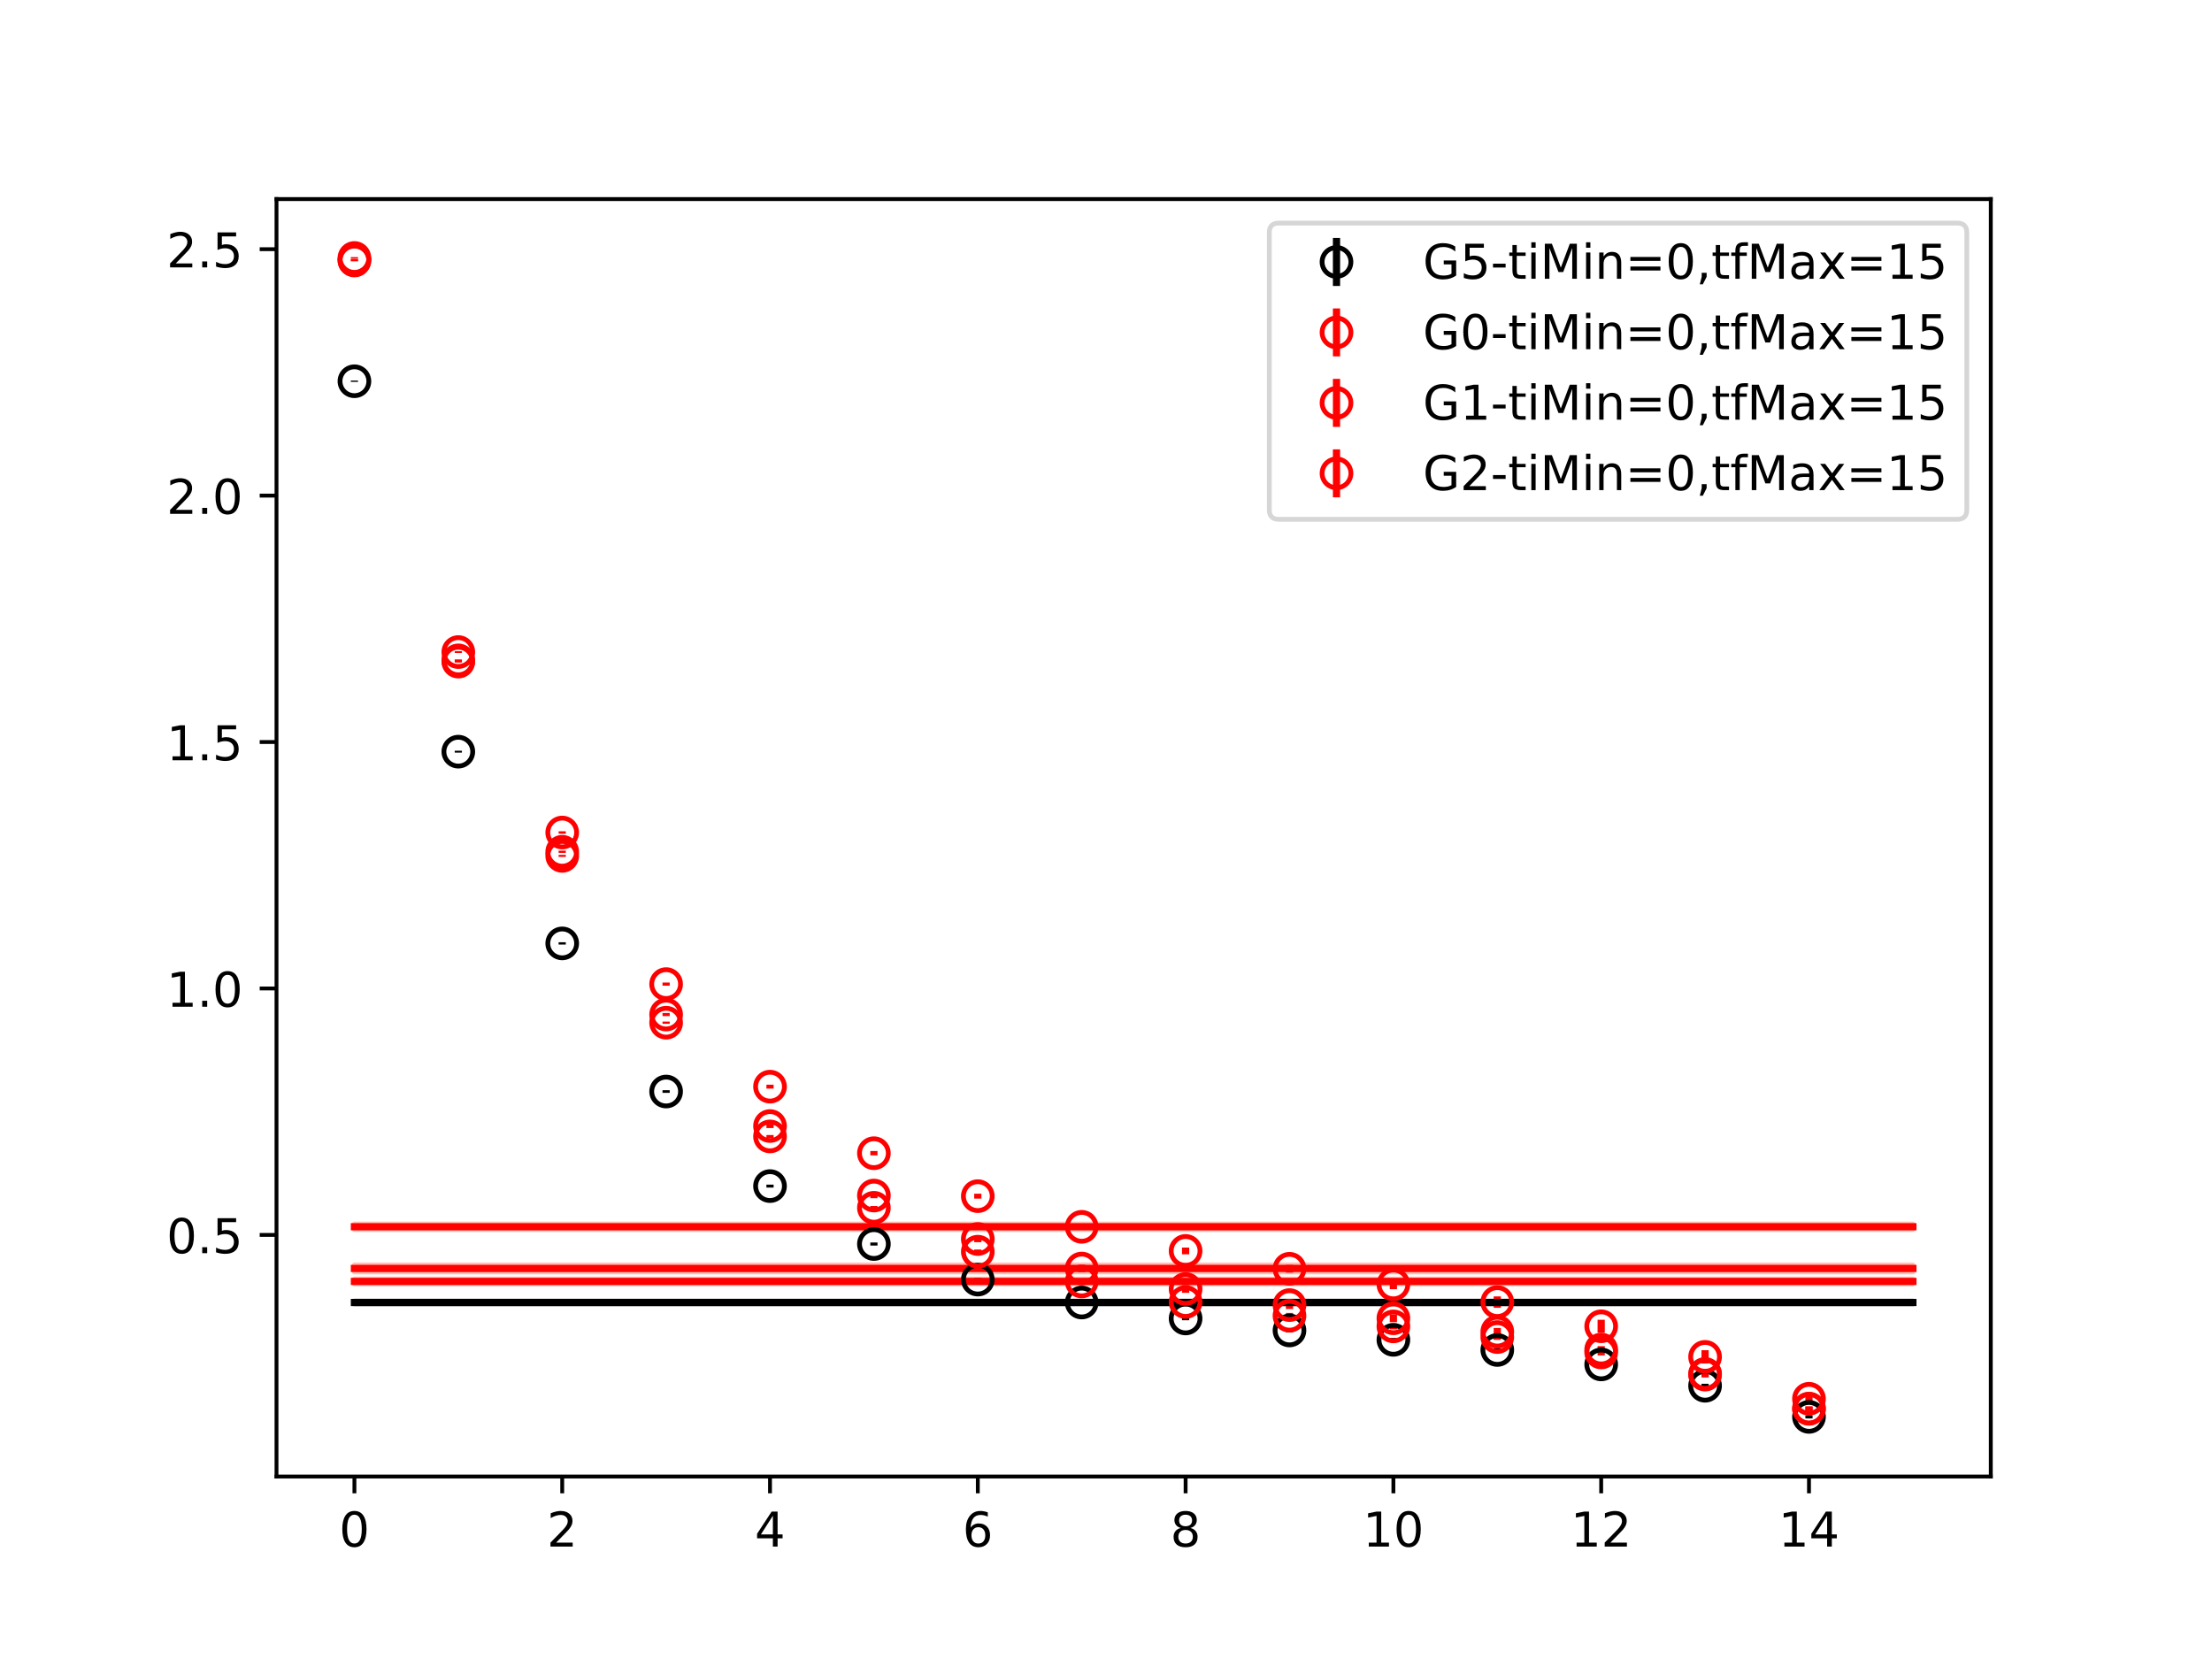 <?xml version="1.0" encoding="utf-8" standalone="no"?>
<!DOCTYPE svg PUBLIC "-//W3C//DTD SVG 1.1//EN"
  "http://www.w3.org/Graphics/SVG/1.1/DTD/svg11.dtd">
<!-- Created with matplotlib (https://matplotlib.org/) -->
<svg height="345.6pt" version="1.1" viewBox="0 0 460.8 345.6" width="460.8pt" xmlns="http://www.w3.org/2000/svg" xmlns:xlink="http://www.w3.org/1999/xlink">
 <defs>
  <style type="text/css">
*{stroke-linecap:butt;stroke-linejoin:round;}
  </style>
 </defs>
 <g id="figure_1">
  <g id="patch_1">
   <path d="M 0 345.6 
L 460.8 345.6 
L 460.8 0 
L 0 0 
z
" style="fill:#ffffff;"/>
  </g>
  <g id="axes_1">
   <g id="patch_2">
    <path d="M 57.6 307.584 
L 414.72 307.584 
L 414.72 41.472 
L 57.6 41.472 
z
" style="fill:#ffffff;"/>
   </g>
   <g id="PolyCollection_1">
    <defs>
     <path d="M 73.833 -74.624 
L 73.833 -73.909 
L 95.476 -73.909 
L 117.12 -73.909 
L 138.764 -73.909 
L 160.407 -73.909 
L 182.051 -73.909 
L 203.695 -73.909 
L 225.338 -73.909 
L 246.982 -73.909 
L 268.625 -73.909 
L 290.269 -73.909 
L 311.913 -73.909 
L 333.556 -73.909 
L 355.2 -73.909 
L 376.844 -73.909 
L 398.487 -73.909 
L 398.487 -74.624 
L 398.487 -74.624 
L 376.844 -74.624 
L 355.2 -74.624 
L 333.556 -74.624 
L 311.913 -74.624 
L 290.269 -74.624 
L 268.625 -74.624 
L 246.982 -74.624 
L 225.338 -74.624 
L 203.695 -74.624 
L 182.051 -74.624 
L 160.407 -74.624 
L 138.764 -74.624 
L 117.12 -74.624 
L 95.476 -74.624 
L 73.833 -74.624 
z
" id="m71d445c5ec" style="stroke:#808080;stroke-opacity:0.4;"/>
    </defs>
    <g clip-path="url(#pb20ab7e482)">
     <use style="fill:#808080;fill-opacity:0.4;stroke:#808080;stroke-opacity:0.4;" x="0" xlink:href="#m71d445c5ec" y="345.6"/>
    </g>
   </g>
   <g id="PolyCollection_2">
    <defs>
     <path d="M 73.833 -79.163 
L 73.833 -78.151 
L 95.476 -78.151 
L 117.12 -78.151 
L 138.764 -78.151 
L 160.407 -78.151 
L 182.051 -78.151 
L 203.695 -78.151 
L 225.338 -78.151 
L 246.982 -78.151 
L 268.625 -78.151 
L 290.269 -78.151 
L 311.913 -78.151 
L 333.556 -78.151 
L 355.2 -78.151 
L 376.844 -78.151 
L 398.487 -78.151 
L 398.487 -79.163 
L 398.487 -79.163 
L 376.844 -79.163 
L 355.2 -79.163 
L 333.556 -79.163 
L 311.913 -79.163 
L 290.269 -79.163 
L 268.625 -79.163 
L 246.982 -79.163 
L 225.338 -79.163 
L 203.695 -79.163 
L 182.051 -79.163 
L 160.407 -79.163 
L 138.764 -79.163 
L 117.12 -79.163 
L 95.476 -79.163 
L 73.833 -79.163 
z
" id="m89fa383bb8" style="stroke:#ff6347;stroke-opacity:0.4;"/>
    </defs>
    <g clip-path="url(#pb20ab7e482)">
     <use style="fill:#ff6347;fill-opacity:0.4;stroke:#ff6347;stroke-opacity:0.4;" x="0" xlink:href="#m89fa383bb8" y="345.6"/>
    </g>
   </g>
   <g id="PolyCollection_3">
    <defs>
     <path d="M 73.833 -82.101 
L 73.833 -80.624 
L 95.476 -80.624 
L 117.12 -80.624 
L 138.764 -80.624 
L 160.407 -80.624 
L 182.051 -80.624 
L 203.695 -80.624 
L 225.338 -80.624 
L 246.982 -80.624 
L 268.625 -80.624 
L 290.269 -80.624 
L 311.913 -80.624 
L 333.556 -80.624 
L 355.2 -80.624 
L 376.844 -80.624 
L 398.487 -80.624 
L 398.487 -82.101 
L 398.487 -82.101 
L 376.844 -82.101 
L 355.2 -82.101 
L 333.556 -82.101 
L 311.913 -82.101 
L 290.269 -82.101 
L 268.625 -82.101 
L 246.982 -82.101 
L 225.338 -82.101 
L 203.695 -82.101 
L 182.051 -82.101 
L 160.407 -82.101 
L 138.764 -82.101 
L 117.12 -82.101 
L 95.476 -82.101 
L 73.833 -82.101 
z
" id="m8948692165" style="stroke:#ff6347;stroke-opacity:0.4;"/>
    </defs>
    <g clip-path="url(#pb20ab7e482)">
     <use style="fill:#ff6347;fill-opacity:0.4;stroke:#ff6347;stroke-opacity:0.4;" x="0" xlink:href="#m8948692165" y="345.6"/>
    </g>
   </g>
   <g id="PolyCollection_4">
    <defs>
     <path d="M 73.833 -90.621 
L 73.833 -89.468 
L 95.476 -89.468 
L 117.12 -89.468 
L 138.764 -89.468 
L 160.407 -89.468 
L 182.051 -89.468 
L 203.695 -89.468 
L 225.338 -89.468 
L 246.982 -89.468 
L 268.625 -89.468 
L 290.269 -89.468 
L 311.913 -89.468 
L 333.556 -89.468 
L 355.2 -89.468 
L 376.844 -89.468 
L 398.487 -89.468 
L 398.487 -90.621 
L 398.487 -90.621 
L 376.844 -90.621 
L 355.2 -90.621 
L 333.556 -90.621 
L 311.913 -90.621 
L 290.269 -90.621 
L 268.625 -90.621 
L 246.982 -90.621 
L 225.338 -90.621 
L 203.695 -90.621 
L 182.051 -90.621 
L 160.407 -90.621 
L 138.764 -90.621 
L 117.12 -90.621 
L 95.476 -90.621 
L 73.833 -90.621 
z
" id="md6d2481b7f" style="stroke:#ff6347;stroke-opacity:0.4;"/>
    </defs>
    <g clip-path="url(#pb20ab7e482)">
     <use style="fill:#ff6347;fill-opacity:0.4;stroke:#ff6347;stroke-opacity:0.4;" x="0" xlink:href="#md6d2481b7f" y="345.6"/>
    </g>
   </g>
   <g id="matplotlib.axis_1">
    <g id="xtick_1">
     <g id="line2d_1">
      <defs>
       <path d="M 0 0 
L 0 3.5 
" id="m0d63ae4e1a" style="stroke:#000000;stroke-width:0.8;"/>
      </defs>
      <g>
       <use style="stroke:#000000;stroke-width:0.8;" x="73.833" xlink:href="#m0d63ae4e1a" y="307.584"/>
      </g>
     </g>
     <g id="text_1">
      <!-- 0 -->
      <defs>
       <path d="M 31.781 66.406 
Q 24.172 66.406 20.328 58.906 
Q 16.5 51.422 16.5 36.375 
Q 16.5 21.391 20.328 13.891 
Q 24.172 6.391 31.781 6.391 
Q 39.453 6.391 43.281 13.891 
Q 47.125 21.391 47.125 36.375 
Q 47.125 51.422 43.281 58.906 
Q 39.453 66.406 31.781 66.406 
z
M 31.781 74.219 
Q 44.047 74.219 50.516 64.516 
Q 56.984 54.828 56.984 36.375 
Q 56.984 17.969 50.516 8.266 
Q 44.047 -1.422 31.781 -1.422 
Q 19.531 -1.422 13.062 8.266 
Q 6.594 17.969 6.594 36.375 
Q 6.594 54.828 13.062 64.516 
Q 19.531 74.219 31.781 74.219 
z
" id="DejaVuSans-48"/>
      </defs>
      <g transform="translate(70.651 322.182)scale(0.1 -0.1)">
       <use xlink:href="#DejaVuSans-48"/>
      </g>
     </g>
    </g>
    <g id="xtick_2">
     <g id="line2d_2">
      <g>
       <use style="stroke:#000000;stroke-width:0.8;" x="117.12" xlink:href="#m0d63ae4e1a" y="307.584"/>
      </g>
     </g>
     <g id="text_2">
      <!-- 2 -->
      <defs>
       <path d="M 19.188 8.297 
L 53.609 8.297 
L 53.609 0 
L 7.328 0 
L 7.328 8.297 
Q 12.938 14.109 22.625 23.891 
Q 32.328 33.688 34.812 36.531 
Q 39.547 41.844 41.422 45.531 
Q 43.312 49.219 43.312 52.781 
Q 43.312 58.594 39.234 62.25 
Q 35.156 65.922 28.609 65.922 
Q 23.969 65.922 18.812 64.312 
Q 13.672 62.703 7.812 59.422 
L 7.812 69.391 
Q 13.766 71.781 18.938 73 
Q 24.125 74.219 28.422 74.219 
Q 39.75 74.219 46.484 68.547 
Q 53.219 62.891 53.219 53.422 
Q 53.219 48.922 51.531 44.891 
Q 49.859 40.875 45.406 35.406 
Q 44.188 33.984 37.641 27.219 
Q 31.109 20.453 19.188 8.297 
z
" id="DejaVuSans-50"/>
      </defs>
      <g transform="translate(113.939 322.182)scale(0.1 -0.1)">
       <use xlink:href="#DejaVuSans-50"/>
      </g>
     </g>
    </g>
    <g id="xtick_3">
     <g id="line2d_3">
      <g>
       <use style="stroke:#000000;stroke-width:0.8;" x="160.407" xlink:href="#m0d63ae4e1a" y="307.584"/>
      </g>
     </g>
     <g id="text_3">
      <!-- 4 -->
      <defs>
       <path d="M 37.797 64.312 
L 12.891 25.391 
L 37.797 25.391 
z
M 35.203 72.906 
L 47.609 72.906 
L 47.609 25.391 
L 58.016 25.391 
L 58.016 17.188 
L 47.609 17.188 
L 47.609 0 
L 37.797 0 
L 37.797 17.188 
L 4.891 17.188 
L 4.891 26.703 
z
" id="DejaVuSans-52"/>
      </defs>
      <g transform="translate(157.226 322.182)scale(0.1 -0.1)">
       <use xlink:href="#DejaVuSans-52"/>
      </g>
     </g>
    </g>
    <g id="xtick_4">
     <g id="line2d_4">
      <g>
       <use style="stroke:#000000;stroke-width:0.8;" x="203.695" xlink:href="#m0d63ae4e1a" y="307.584"/>
      </g>
     </g>
     <g id="text_4">
      <!-- 6 -->
      <defs>
       <path d="M 33.016 40.375 
Q 26.375 40.375 22.484 35.828 
Q 18.609 31.297 18.609 23.391 
Q 18.609 15.531 22.484 10.953 
Q 26.375 6.391 33.016 6.391 
Q 39.656 6.391 43.531 10.953 
Q 47.406 15.531 47.406 23.391 
Q 47.406 31.297 43.531 35.828 
Q 39.656 40.375 33.016 40.375 
z
M 52.594 71.297 
L 52.594 62.312 
Q 48.875 64.062 45.094 64.984 
Q 41.312 65.922 37.594 65.922 
Q 27.828 65.922 22.672 59.328 
Q 17.531 52.734 16.797 39.406 
Q 19.672 43.656 24.016 45.922 
Q 28.375 48.188 33.594 48.188 
Q 44.578 48.188 50.953 41.516 
Q 57.328 34.859 57.328 23.391 
Q 57.328 12.156 50.688 5.359 
Q 44.047 -1.422 33.016 -1.422 
Q 20.359 -1.422 13.672 8.266 
Q 6.984 17.969 6.984 36.375 
Q 6.984 53.656 15.188 63.938 
Q 23.391 74.219 37.203 74.219 
Q 40.922 74.219 44.703 73.484 
Q 48.484 72.75 52.594 71.297 
z
" id="DejaVuSans-54"/>
      </defs>
      <g transform="translate(200.513 322.182)scale(0.1 -0.1)">
       <use xlink:href="#DejaVuSans-54"/>
      </g>
     </g>
    </g>
    <g id="xtick_5">
     <g id="line2d_5">
      <g>
       <use style="stroke:#000000;stroke-width:0.8;" x="246.982" xlink:href="#m0d63ae4e1a" y="307.584"/>
      </g>
     </g>
     <g id="text_5">
      <!-- 8 -->
      <defs>
       <path d="M 31.781 34.625 
Q 24.75 34.625 20.719 30.859 
Q 16.703 27.094 16.703 20.516 
Q 16.703 13.922 20.719 10.156 
Q 24.75 6.391 31.781 6.391 
Q 38.812 6.391 42.859 10.172 
Q 46.922 13.969 46.922 20.516 
Q 46.922 27.094 42.891 30.859 
Q 38.875 34.625 31.781 34.625 
z
M 21.922 38.812 
Q 15.578 40.375 12.031 44.719 
Q 8.5 49.078 8.5 55.328 
Q 8.5 64.062 14.719 69.141 
Q 20.953 74.219 31.781 74.219 
Q 42.672 74.219 48.875 69.141 
Q 55.078 64.062 55.078 55.328 
Q 55.078 49.078 51.531 44.719 
Q 48 40.375 41.703 38.812 
Q 48.828 37.156 52.797 32.312 
Q 56.781 27.484 56.781 20.516 
Q 56.781 9.906 50.312 4.234 
Q 43.844 -1.422 31.781 -1.422 
Q 19.734 -1.422 13.25 4.234 
Q 6.781 9.906 6.781 20.516 
Q 6.781 27.484 10.781 32.312 
Q 14.797 37.156 21.922 38.812 
z
M 18.312 54.391 
Q 18.312 48.734 21.844 45.562 
Q 25.391 42.391 31.781 42.391 
Q 38.141 42.391 41.719 45.562 
Q 45.312 48.734 45.312 54.391 
Q 45.312 60.062 41.719 63.234 
Q 38.141 66.406 31.781 66.406 
Q 25.391 66.406 21.844 63.234 
Q 18.312 60.062 18.312 54.391 
z
" id="DejaVuSans-56"/>
      </defs>
      <g transform="translate(243.801 322.182)scale(0.1 -0.1)">
       <use xlink:href="#DejaVuSans-56"/>
      </g>
     </g>
    </g>
    <g id="xtick_6">
     <g id="line2d_6">
      <g>
       <use style="stroke:#000000;stroke-width:0.8;" x="290.269" xlink:href="#m0d63ae4e1a" y="307.584"/>
      </g>
     </g>
     <g id="text_6">
      <!-- 10 -->
      <defs>
       <path d="M 12.406 8.297 
L 28.516 8.297 
L 28.516 63.922 
L 10.984 60.406 
L 10.984 69.391 
L 28.422 72.906 
L 38.281 72.906 
L 38.281 8.297 
L 54.391 8.297 
L 54.391 0 
L 12.406 0 
z
" id="DejaVuSans-49"/>
      </defs>
      <g transform="translate(283.907 322.182)scale(0.1 -0.1)">
       <use xlink:href="#DejaVuSans-49"/>
       <use x="63.623" xlink:href="#DejaVuSans-48"/>
      </g>
     </g>
    </g>
    <g id="xtick_7">
     <g id="line2d_7">
      <g>
       <use style="stroke:#000000;stroke-width:0.8;" x="333.556" xlink:href="#m0d63ae4e1a" y="307.584"/>
      </g>
     </g>
     <g id="text_7">
      <!-- 12 -->
      <g transform="translate(327.194 322.182)scale(0.1 -0.1)">
       <use xlink:href="#DejaVuSans-49"/>
       <use x="63.623" xlink:href="#DejaVuSans-50"/>
      </g>
     </g>
    </g>
    <g id="xtick_8">
     <g id="line2d_8">
      <g>
       <use style="stroke:#000000;stroke-width:0.8;" x="376.844" xlink:href="#m0d63ae4e1a" y="307.584"/>
      </g>
     </g>
     <g id="text_8">
      <!-- 14 -->
      <g transform="translate(370.481 322.182)scale(0.1 -0.1)">
       <use xlink:href="#DejaVuSans-49"/>
       <use x="63.623" xlink:href="#DejaVuSans-52"/>
      </g>
     </g>
    </g>
   </g>
   <g id="matplotlib.axis_2">
    <g id="ytick_1">
     <g id="line2d_9">
      <defs>
       <path d="M 0 0 
L -3.5 0 
" id="mb5f6b8c91d" style="stroke:#000000;stroke-width:0.8;"/>
      </defs>
      <g>
       <use style="stroke:#000000;stroke-width:0.8;" x="57.6" xlink:href="#mb5f6b8c91d" y="257.259"/>
      </g>
     </g>
     <g id="text_9">
      <!-- 0.5 -->
      <defs>
       <path d="M 10.688 12.406 
L 21 12.406 
L 21 0 
L 10.688 0 
z
" id="DejaVuSans-46"/>
       <path d="M 10.797 72.906 
L 49.516 72.906 
L 49.516 64.594 
L 19.828 64.594 
L 19.828 46.734 
Q 21.969 47.469 24.109 47.828 
Q 26.266 48.188 28.422 48.188 
Q 40.625 48.188 47.75 41.5 
Q 54.891 34.812 54.891 23.391 
Q 54.891 11.625 47.562 5.094 
Q 40.234 -1.422 26.906 -1.422 
Q 22.312 -1.422 17.547 -0.641 
Q 12.797 0.141 7.719 1.703 
L 7.719 11.625 
Q 12.109 9.234 16.797 8.062 
Q 21.484 6.891 26.703 6.891 
Q 35.156 6.891 40.078 11.328 
Q 45.016 15.766 45.016 23.391 
Q 45.016 31 40.078 35.438 
Q 35.156 39.891 26.703 39.891 
Q 22.75 39.891 18.812 39.016 
Q 14.891 38.141 10.797 36.281 
z
" id="DejaVuSans-53"/>
      </defs>
      <g transform="translate(34.697 261.058)scale(0.1 -0.1)">
       <use xlink:href="#DejaVuSans-48"/>
       <use x="63.623" xlink:href="#DejaVuSans-46"/>
       <use x="95.41" xlink:href="#DejaVuSans-53"/>
      </g>
     </g>
    </g>
    <g id="ytick_2">
     <g id="line2d_10">
      <g>
       <use style="stroke:#000000;stroke-width:0.8;" x="57.6" xlink:href="#mb5f6b8c91d" y="205.921"/>
      </g>
     </g>
     <g id="text_10">
      <!-- 1.0 -->
      <g transform="translate(34.697 209.72)scale(0.1 -0.1)">
       <use xlink:href="#DejaVuSans-49"/>
       <use x="63.623" xlink:href="#DejaVuSans-46"/>
       <use x="95.41" xlink:href="#DejaVuSans-48"/>
      </g>
     </g>
    </g>
    <g id="ytick_3">
     <g id="line2d_11">
      <g>
       <use style="stroke:#000000;stroke-width:0.8;" x="57.6" xlink:href="#mb5f6b8c91d" y="154.582"/>
      </g>
     </g>
     <g id="text_11">
      <!-- 1.5 -->
      <g transform="translate(34.697 158.382)scale(0.1 -0.1)">
       <use xlink:href="#DejaVuSans-49"/>
       <use x="63.623" xlink:href="#DejaVuSans-46"/>
       <use x="95.41" xlink:href="#DejaVuSans-53"/>
      </g>
     </g>
    </g>
    <g id="ytick_4">
     <g id="line2d_12">
      <g>
       <use style="stroke:#000000;stroke-width:0.8;" x="57.6" xlink:href="#mb5f6b8c91d" y="103.244"/>
      </g>
     </g>
     <g id="text_12">
      <!-- 2.0 -->
      <g transform="translate(34.697 107.043)scale(0.1 -0.1)">
       <use xlink:href="#DejaVuSans-50"/>
       <use x="63.623" xlink:href="#DejaVuSans-46"/>
       <use x="95.41" xlink:href="#DejaVuSans-48"/>
      </g>
     </g>
    </g>
    <g id="ytick_5">
     <g id="line2d_13">
      <g>
       <use style="stroke:#000000;stroke-width:0.8;" x="57.6" xlink:href="#mb5f6b8c91d" y="51.906"/>
      </g>
     </g>
     <g id="text_13">
      <!-- 2.5 -->
      <g transform="translate(34.697 55.705)scale(0.1 -0.1)">
       <use xlink:href="#DejaVuSans-50"/>
       <use x="63.623" xlink:href="#DejaVuSans-46"/>
       <use x="95.41" xlink:href="#DejaVuSans-53"/>
      </g>
     </g>
    </g>
   </g>
   <g id="LineCollection_1">
    <path clip-path="url(#pb20ab7e482)" d="M 73.833 79.557 
L 73.833 79.284 
" style="fill:none;stroke:#000000;stroke-width:1.5;"/>
    <path clip-path="url(#pb20ab7e482)" d="M 95.476 156.779 
L 95.476 156.392 
" style="fill:none;stroke:#000000;stroke-width:1.5;"/>
    <path clip-path="url(#pb20ab7e482)" d="M 117.12 196.766 
L 117.12 196.287 
" style="fill:none;stroke:#000000;stroke-width:1.5;"/>
    <path clip-path="url(#pb20ab7e482)" d="M 138.764 227.657 
L 138.764 227.109 
" style="fill:none;stroke:#000000;stroke-width:1.5;"/>
    <path clip-path="url(#pb20ab7e482)" d="M 160.407 247.391 
L 160.407 246.78 
" style="fill:none;stroke:#000000;stroke-width:1.5;"/>
    <path clip-path="url(#pb20ab7e482)" d="M 182.051 259.472 
L 182.051 258.831 
" style="fill:none;stroke:#000000;stroke-width:1.5;"/>
    <path clip-path="url(#pb20ab7e482)" d="M 203.695 266.897 
L 203.695 266.23 
" style="fill:none;stroke:#000000;stroke-width:1.5;"/>
    <path clip-path="url(#pb20ab7e482)" d="M 225.338 271.698 
L 225.338 270.982 
" style="fill:none;stroke:#000000;stroke-width:1.5;"/>
    <path clip-path="url(#pb20ab7e482)" d="M 246.982 275.036 
L 246.982 274.286 
" style="fill:none;stroke:#000000;stroke-width:1.5;"/>
    <path clip-path="url(#pb20ab7e482)" d="M 268.625 277.541 
L 268.625 276.773 
" style="fill:none;stroke:#000000;stroke-width:1.5;"/>
    <path clip-path="url(#pb20ab7e482)" d="M 290.269 279.502 
L 290.269 278.719 
" style="fill:none;stroke:#000000;stroke-width:1.5;"/>
    <path clip-path="url(#pb20ab7e482)" d="M 311.913 281.615 
L 311.913 280.832 
" style="fill:none;stroke:#000000;stroke-width:1.5;"/>
    <path clip-path="url(#pb20ab7e482)" d="M 333.556 284.65 
L 333.556 283.813 
" style="fill:none;stroke:#000000;stroke-width:1.5;"/>
    <path clip-path="url(#pb20ab7e482)" d="M 355.2 289.084 
L 355.2 288.27 
" style="fill:none;stroke:#000000;stroke-width:1.5;"/>
    <path clip-path="url(#pb20ab7e482)" d="M 376.844 295.488 
L 376.844 294.833 
" style="fill:none;stroke:#000000;stroke-width:1.5;"/>
   </g>
   <g id="LineCollection_2">
    <path clip-path="url(#pb20ab7e482)" d="M 73.833 54.43 
L 73.833 54.095 
" style="fill:none;stroke:#ff0000;stroke-width:1.5;"/>
    <path clip-path="url(#pb20ab7e482)" d="M 95.476 138.015 
L 95.476 137.638 
" style="fill:none;stroke:#ff0000;stroke-width:1.5;"/>
    <path clip-path="url(#pb20ab7e482)" d="M 117.12 178.506 
L 117.12 178.088 
" style="fill:none;stroke:#ff0000;stroke-width:1.5;"/>
    <path clip-path="url(#pb20ab7e482)" d="M 138.764 213.271 
L 138.764 212.822 
" style="fill:none;stroke:#ff0000;stroke-width:1.5;"/>
    <path clip-path="url(#pb20ab7e482)" d="M 160.407 237.036 
L 160.407 236.44 
" style="fill:none;stroke:#ff0000;stroke-width:1.5;"/>
    <path clip-path="url(#pb20ab7e482)" d="M 182.051 251.989 
L 182.051 251.225 
" style="fill:none;stroke:#ff0000;stroke-width:1.5;"/>
    <path clip-path="url(#pb20ab7e482)" d="M 203.695 261.202 
L 203.695 260.3 
" style="fill:none;stroke:#ff0000;stroke-width:1.5;"/>
    <path clip-path="url(#pb20ab7e482)" d="M 225.338 267.459 
L 225.338 266.447 
" style="fill:none;stroke:#ff0000;stroke-width:1.5;"/>
    <path clip-path="url(#pb20ab7e482)" d="M 246.982 271.767 
L 246.982 270.693 
" style="fill:none;stroke:#ff0000;stroke-width:1.5;"/>
    <path clip-path="url(#pb20ab7e482)" d="M 268.625 274.68 
L 268.625 273.508 
" style="fill:none;stroke:#ff0000;stroke-width:1.5;"/>
    <path clip-path="url(#pb20ab7e482)" d="M 290.269 276.916 
L 290.269 275.708 
" style="fill:none;stroke:#ff0000;stroke-width:1.5;"/>
    <path clip-path="url(#pb20ab7e482)" d="M 311.913 279.126 
L 311.913 277.941 
" style="fill:none;stroke:#ff0000;stroke-width:1.5;"/>
    <path clip-path="url(#pb20ab7e482)" d="M 333.556 282.357 
L 333.556 281.128 
" style="fill:none;stroke:#ff0000;stroke-width:1.5;"/>
    <path clip-path="url(#pb20ab7e482)" d="M 355.2 286.935 
L 355.2 285.77 
" style="fill:none;stroke:#ff0000;stroke-width:1.5;"/>
    <path clip-path="url(#pb20ab7e482)" d="M 376.844 293.94 
L 376.844 293.027 
" style="fill:none;stroke:#ff0000;stroke-width:1.5;"/>
   </g>
   <g id="LineCollection_3">
    <path clip-path="url(#pb20ab7e482)" d="M 73.833 54.341 
L 73.833 53.995 
" style="fill:none;stroke:#ff0000;stroke-width:1.5;"/>
    <path clip-path="url(#pb20ab7e482)" d="M 95.476 137.763 
L 95.476 137.367 
" style="fill:none;stroke:#ff0000;stroke-width:1.5;"/>
    <path clip-path="url(#pb20ab7e482)" d="M 117.12 177.667 
L 117.12 177.207 
" style="fill:none;stroke:#ff0000;stroke-width:1.5;"/>
    <path clip-path="url(#pb20ab7e482)" d="M 138.764 211.673 
L 138.764 211.018 
" style="fill:none;stroke:#ff0000;stroke-width:1.5;"/>
    <path clip-path="url(#pb20ab7e482)" d="M 160.407 234.997 
L 160.407 234.15 
" style="fill:none;stroke:#ff0000;stroke-width:1.5;"/>
    <path clip-path="url(#pb20ab7e482)" d="M 182.051 249.604 
L 182.051 248.507 
" style="fill:none;stroke:#ff0000;stroke-width:1.5;"/>
    <path clip-path="url(#pb20ab7e482)" d="M 203.695 258.767 
L 203.695 257.45 
" style="fill:none;stroke:#ff0000;stroke-width:1.5;"/>
    <path clip-path="url(#pb20ab7e482)" d="M 225.338 264.998 
L 225.338 263.519 
" style="fill:none;stroke:#ff0000;stroke-width:1.5;"/>
    <path clip-path="url(#pb20ab7e482)" d="M 246.982 269.321 
L 246.982 267.715 
" style="fill:none;stroke:#ff0000;stroke-width:1.5;"/>
    <path clip-path="url(#pb20ab7e482)" d="M 268.625 272.694 
L 268.625 271.055 
" style="fill:none;stroke:#ff0000;stroke-width:1.5;"/>
    <path clip-path="url(#pb20ab7e482)" d="M 290.269 275.426 
L 290.269 273.819 
" style="fill:none;stroke:#ff0000;stroke-width:1.5;"/>
    <path clip-path="url(#pb20ab7e482)" d="M 311.913 278.166 
L 311.913 276.645 
" style="fill:none;stroke:#ff0000;stroke-width:1.5;"/>
    <path clip-path="url(#pb20ab7e482)" d="M 333.556 281.852 
L 333.556 280.422 
" style="fill:none;stroke:#ff0000;stroke-width:1.5;"/>
    <path clip-path="url(#pb20ab7e482)" d="M 355.2 286.846 
L 355.2 285.592 
" style="fill:none;stroke:#ff0000;stroke-width:1.5;"/>
    <path clip-path="url(#pb20ab7e482)" d="M 376.844 293.927 
L 376.844 292.958 
" style="fill:none;stroke:#ff0000;stroke-width:1.5;"/>
   </g>
   <g id="LineCollection_4">
    <path clip-path="url(#pb20ab7e482)" d="M 73.833 53.918 
L 73.833 53.568 
" style="fill:none;stroke:#ff0000;stroke-width:1.5;"/>
    <path clip-path="url(#pb20ab7e482)" d="M 95.476 136.026 
L 95.476 135.647 
" style="fill:none;stroke:#ff0000;stroke-width:1.5;"/>
    <path clip-path="url(#pb20ab7e482)" d="M 117.12 173.682 
L 117.12 173.177 
" style="fill:none;stroke:#ff0000;stroke-width:1.5;"/>
    <path clip-path="url(#pb20ab7e482)" d="M 138.764 205.338 
L 138.764 204.675 
" style="fill:none;stroke:#ff0000;stroke-width:1.5;"/>
    <path clip-path="url(#pb20ab7e482)" d="M 160.407 226.769 
L 160.407 225.969 
" style="fill:none;stroke:#ff0000;stroke-width:1.5;"/>
    <path clip-path="url(#pb20ab7e482)" d="M 182.051 240.69 
L 182.051 239.777 
" style="fill:none;stroke:#ff0000;stroke-width:1.5;"/>
    <path clip-path="url(#pb20ab7e482)" d="M 203.695 249.689 
L 203.695 248.671 
" style="fill:none;stroke:#ff0000;stroke-width:1.5;"/>
    <path clip-path="url(#pb20ab7e482)" d="M 225.338 256.146 
L 225.338 254.99 
" style="fill:none;stroke:#ff0000;stroke-width:1.5;"/>
    <path clip-path="url(#pb20ab7e482)" d="M 246.982 261.292 
L 246.982 259.892 
" style="fill:none;stroke:#ff0000;stroke-width:1.5;"/>
    <path clip-path="url(#pb20ab7e482)" d="M 268.625 265.118 
L 268.625 263.5 
" style="fill:none;stroke:#ff0000;stroke-width:1.5;"/>
    <path clip-path="url(#pb20ab7e482)" d="M 290.269 268.561 
L 290.269 266.578 
" style="fill:none;stroke:#ff0000;stroke-width:1.5;"/>
    <path clip-path="url(#pb20ab7e482)" d="M 311.913 272.435 
L 311.913 270.06 
" style="fill:none;stroke:#ff0000;stroke-width:1.5;"/>
    <path clip-path="url(#pb20ab7e482)" d="M 333.556 277.639 
L 333.556 274.935 
" style="fill:none;stroke:#ff0000;stroke-width:1.5;"/>
    <path clip-path="url(#pb20ab7e482)" d="M 355.2 284.042 
L 355.2 281.275 
" style="fill:none;stroke:#ff0000;stroke-width:1.5;"/>
    <path clip-path="url(#pb20ab7e482)" d="M 376.844 292.504 
L 376.844 290.273 
" style="fill:none;stroke:#ff0000;stroke-width:1.5;"/>
   </g>
   <g id="line2d_14">
    <path clip-path="url(#pb20ab7e482)" d="M 73.833 271.333 
L 95.476 271.333 
L 117.12 271.333 
L 138.764 271.333 
L 160.407 271.333 
L 182.051 271.333 
L 203.695 271.333 
L 225.338 271.333 
L 246.982 271.333 
L 268.625 271.333 
L 290.269 271.333 
L 311.913 271.333 
L 333.556 271.333 
L 355.2 271.333 
L 376.844 271.333 
L 398.487 271.333 
" style="fill:none;stroke:#000000;stroke-linecap:square;stroke-width:1.5;"/>
   </g>
   <g id="line2d_15">
    <path clip-path="url(#pb20ab7e482)" d="M 73.833 266.943 
L 95.476 266.943 
L 117.12 266.943 
L 138.764 266.943 
L 160.407 266.943 
L 182.051 266.943 
L 203.695 266.943 
L 225.338 266.943 
L 246.982 266.943 
L 268.625 266.943 
L 290.269 266.943 
L 311.913 266.943 
L 333.556 266.943 
L 355.2 266.943 
L 376.844 266.943 
L 398.487 266.943 
" style="fill:none;stroke:#ff0000;stroke-linecap:square;stroke-width:1.5;"/>
   </g>
   <g id="line2d_16">
    <path clip-path="url(#pb20ab7e482)" d="M 73.833 264.238 
L 95.476 264.238 
L 117.12 264.238 
L 138.764 264.238 
L 160.407 264.238 
L 182.051 264.238 
L 203.695 264.238 
L 225.338 264.238 
L 246.982 264.238 
L 268.625 264.238 
L 290.269 264.238 
L 311.913 264.238 
L 333.556 264.238 
L 355.2 264.238 
L 376.844 264.238 
L 398.487 264.238 
" style="fill:none;stroke:#ff0000;stroke-linecap:square;stroke-width:1.5;"/>
   </g>
   <g id="line2d_17">
    <path clip-path="url(#pb20ab7e482)" d="M 73.833 255.556 
L 95.476 255.556 
L 117.12 255.556 
L 138.764 255.556 
L 160.407 255.556 
L 182.051 255.556 
L 203.695 255.556 
L 225.338 255.556 
L 246.982 255.556 
L 268.625 255.556 
L 290.269 255.556 
L 311.913 255.556 
L 333.556 255.556 
L 355.2 255.556 
L 376.844 255.556 
L 398.487 255.556 
" style="fill:none;stroke:#ff0000;stroke-linecap:square;stroke-width:1.5;"/>
   </g>
   <g id="line2d_18">
    <defs>
     <path d="M 0 3 
C 0.796 3 1.559 2.684 2.121 2.121 
C 2.684 1.559 3 0.796 3 0 
C 3 -0.796 2.684 -1.559 2.121 -2.121 
C 1.559 -2.684 0.796 -3 0 -3 
C -0.796 -3 -1.559 -2.684 -2.121 -2.121 
C -2.684 -1.559 -3 -0.796 -3 0 
C -3 0.796 -2.684 1.559 -2.121 2.121 
C -1.559 2.684 -0.796 3 0 3 
z
" id="mf5ddda0800" style="stroke:#000000;"/>
    </defs>
    <g clip-path="url(#pb20ab7e482)">
     <use style="fill-opacity:0;stroke:#000000;" x="73.833" xlink:href="#mf5ddda0800" y="79.421"/>
     <use style="fill-opacity:0;stroke:#000000;" x="95.476" xlink:href="#mf5ddda0800" y="156.585"/>
     <use style="fill-opacity:0;stroke:#000000;" x="117.12" xlink:href="#mf5ddda0800" y="196.527"/>
     <use style="fill-opacity:0;stroke:#000000;" x="138.764" xlink:href="#mf5ddda0800" y="227.383"/>
     <use style="fill-opacity:0;stroke:#000000;" x="160.407" xlink:href="#mf5ddda0800" y="247.085"/>
     <use style="fill-opacity:0;stroke:#000000;" x="182.051" xlink:href="#mf5ddda0800" y="259.152"/>
     <use style="fill-opacity:0;stroke:#000000;" x="203.695" xlink:href="#mf5ddda0800" y="266.564"/>
     <use style="fill-opacity:0;stroke:#000000;" x="225.338" xlink:href="#mf5ddda0800" y="271.34"/>
     <use style="fill-opacity:0;stroke:#000000;" x="246.982" xlink:href="#mf5ddda0800" y="274.661"/>
     <use style="fill-opacity:0;stroke:#000000;" x="268.625" xlink:href="#mf5ddda0800" y="277.157"/>
     <use style="fill-opacity:0;stroke:#000000;" x="290.269" xlink:href="#mf5ddda0800" y="279.111"/>
     <use style="fill-opacity:0;stroke:#000000;" x="311.913" xlink:href="#mf5ddda0800" y="281.223"/>
     <use style="fill-opacity:0;stroke:#000000;" x="333.556" xlink:href="#mf5ddda0800" y="284.231"/>
     <use style="fill-opacity:0;stroke:#000000;" x="355.2" xlink:href="#mf5ddda0800" y="288.677"/>
     <use style="fill-opacity:0;stroke:#000000;" x="376.844" xlink:href="#mf5ddda0800" y="295.16"/>
    </g>
   </g>
   <g id="line2d_19">
    <defs>
     <path d="M 0 3 
C 0.796 3 1.559 2.684 2.121 2.121 
C 2.684 1.559 3 0.796 3 0 
C 3 -0.796 2.684 -1.559 2.121 -2.121 
C 1.559 -2.684 0.796 -3 0 -3 
C -0.796 -3 -1.559 -2.684 -2.121 -2.121 
C -2.684 -1.559 -3 -0.796 -3 0 
C -3 0.796 -2.684 1.559 -2.121 2.121 
C -1.559 2.684 -0.796 3 0 3 
z
" id="mc8866d2f34" style="stroke:#ff0000;"/>
    </defs>
    <g clip-path="url(#pb20ab7e482)">
     <use style="fill-opacity:0;stroke:#ff0000;" x="73.833" xlink:href="#mc8866d2f34" y="54.263"/>
     <use style="fill-opacity:0;stroke:#ff0000;" x="95.476" xlink:href="#mc8866d2f34" y="137.826"/>
     <use style="fill-opacity:0;stroke:#ff0000;" x="117.12" xlink:href="#mc8866d2f34" y="178.297"/>
     <use style="fill-opacity:0;stroke:#ff0000;" x="138.764" xlink:href="#mc8866d2f34" y="213.047"/>
     <use style="fill-opacity:0;stroke:#ff0000;" x="160.407" xlink:href="#mc8866d2f34" y="236.738"/>
     <use style="fill-opacity:0;stroke:#ff0000;" x="182.051" xlink:href="#mc8866d2f34" y="251.607"/>
     <use style="fill-opacity:0;stroke:#ff0000;" x="203.695" xlink:href="#mc8866d2f34" y="260.751"/>
     <use style="fill-opacity:0;stroke:#ff0000;" x="225.338" xlink:href="#mc8866d2f34" y="266.953"/>
     <use style="fill-opacity:0;stroke:#ff0000;" x="246.982" xlink:href="#mc8866d2f34" y="271.23"/>
     <use style="fill-opacity:0;stroke:#ff0000;" x="268.625" xlink:href="#mc8866d2f34" y="274.094"/>
     <use style="fill-opacity:0;stroke:#ff0000;" x="290.269" xlink:href="#mc8866d2f34" y="276.312"/>
     <use style="fill-opacity:0;stroke:#ff0000;" x="311.913" xlink:href="#mc8866d2f34" y="278.533"/>
     <use style="fill-opacity:0;stroke:#ff0000;" x="333.556" xlink:href="#mc8866d2f34" y="281.743"/>
     <use style="fill-opacity:0;stroke:#ff0000;" x="355.2" xlink:href="#mc8866d2f34" y="286.352"/>
     <use style="fill-opacity:0;stroke:#ff0000;" x="376.844" xlink:href="#mc8866d2f34" y="293.483"/>
    </g>
   </g>
   <g id="line2d_20">
    <g clip-path="url(#pb20ab7e482)">
     <use style="fill-opacity:0;stroke:#ff0000;" x="73.833" xlink:href="#mc8866d2f34" y="54.168"/>
     <use style="fill-opacity:0;stroke:#ff0000;" x="95.476" xlink:href="#mc8866d2f34" y="137.565"/>
     <use style="fill-opacity:0;stroke:#ff0000;" x="117.12" xlink:href="#mc8866d2f34" y="177.437"/>
     <use style="fill-opacity:0;stroke:#ff0000;" x="138.764" xlink:href="#mc8866d2f34" y="211.346"/>
     <use style="fill-opacity:0;stroke:#ff0000;" x="160.407" xlink:href="#mc8866d2f34" y="234.574"/>
     <use style="fill-opacity:0;stroke:#ff0000;" x="182.051" xlink:href="#mc8866d2f34" y="249.056"/>
     <use style="fill-opacity:0;stroke:#ff0000;" x="203.695" xlink:href="#mc8866d2f34" y="258.109"/>
     <use style="fill-opacity:0;stroke:#ff0000;" x="225.338" xlink:href="#mc8866d2f34" y="264.258"/>
     <use style="fill-opacity:0;stroke:#ff0000;" x="246.982" xlink:href="#mc8866d2f34" y="268.518"/>
     <use style="fill-opacity:0;stroke:#ff0000;" x="268.625" xlink:href="#mc8866d2f34" y="271.874"/>
     <use style="fill-opacity:0;stroke:#ff0000;" x="290.269" xlink:href="#mc8866d2f34" y="274.622"/>
     <use style="fill-opacity:0;stroke:#ff0000;" x="311.913" xlink:href="#mc8866d2f34" y="277.406"/>
     <use style="fill-opacity:0;stroke:#ff0000;" x="333.556" xlink:href="#mc8866d2f34" y="281.137"/>
     <use style="fill-opacity:0;stroke:#ff0000;" x="355.2" xlink:href="#mc8866d2f34" y="286.219"/>
     <use style="fill-opacity:0;stroke:#ff0000;" x="376.844" xlink:href="#mc8866d2f34" y="293.442"/>
    </g>
   </g>
   <g id="line2d_21">
    <g clip-path="url(#pb20ab7e482)">
     <use style="fill-opacity:0;stroke:#ff0000;" x="73.833" xlink:href="#mc8866d2f34" y="53.743"/>
     <use style="fill-opacity:0;stroke:#ff0000;" x="95.476" xlink:href="#mc8866d2f34" y="135.836"/>
     <use style="fill-opacity:0;stroke:#ff0000;" x="117.12" xlink:href="#mc8866d2f34" y="173.43"/>
     <use style="fill-opacity:0;stroke:#ff0000;" x="138.764" xlink:href="#mc8866d2f34" y="205.007"/>
     <use style="fill-opacity:0;stroke:#ff0000;" x="160.407" xlink:href="#mc8866d2f34" y="226.369"/>
     <use style="fill-opacity:0;stroke:#ff0000;" x="182.051" xlink:href="#mc8866d2f34" y="240.233"/>
     <use style="fill-opacity:0;stroke:#ff0000;" x="203.695" xlink:href="#mc8866d2f34" y="249.18"/>
     <use style="fill-opacity:0;stroke:#ff0000;" x="225.338" xlink:href="#mc8866d2f34" y="255.568"/>
     <use style="fill-opacity:0;stroke:#ff0000;" x="246.982" xlink:href="#mc8866d2f34" y="260.592"/>
     <use style="fill-opacity:0;stroke:#ff0000;" x="268.625" xlink:href="#mc8866d2f34" y="264.309"/>
     <use style="fill-opacity:0;stroke:#ff0000;" x="290.269" xlink:href="#mc8866d2f34" y="267.57"/>
     <use style="fill-opacity:0;stroke:#ff0000;" x="311.913" xlink:href="#mc8866d2f34" y="271.247"/>
     <use style="fill-opacity:0;stroke:#ff0000;" x="333.556" xlink:href="#mc8866d2f34" y="276.287"/>
     <use style="fill-opacity:0;stroke:#ff0000;" x="355.2" xlink:href="#mc8866d2f34" y="282.658"/>
     <use style="fill-opacity:0;stroke:#ff0000;" x="376.844" xlink:href="#mc8866d2f34" y="291.389"/>
    </g>
   </g>
   <g id="patch_3">
    <path d="M 57.6 307.584 
L 57.6 41.472 
" style="fill:none;stroke:#000000;stroke-linecap:square;stroke-linejoin:miter;stroke-width:0.8;"/>
   </g>
   <g id="patch_4">
    <path d="M 414.72 307.584 
L 414.72 41.472 
" style="fill:none;stroke:#000000;stroke-linecap:square;stroke-linejoin:miter;stroke-width:0.8;"/>
   </g>
   <g id="patch_5">
    <path d="M 57.6 307.584 
L 414.72 307.584 
" style="fill:none;stroke:#000000;stroke-linecap:square;stroke-linejoin:miter;stroke-width:0.8;"/>
   </g>
   <g id="patch_6">
    <path d="M 57.6 41.472 
L 414.72 41.472 
" style="fill:none;stroke:#000000;stroke-linecap:square;stroke-linejoin:miter;stroke-width:0.8;"/>
   </g>
   <g id="legend_1">
    <g id="patch_7">
     <path d="M 266.418 108.184 
L 407.72 108.184 
Q 409.72 108.184 409.72 106.184 
L 409.72 48.472 
Q 409.72 46.472 407.72 46.472 
L 266.418 46.472 
Q 264.418 46.472 264.418 48.472 
L 264.418 106.184 
Q 264.418 108.184 266.418 108.184 
z
" style="fill:#ffffff;opacity:0.8;stroke:#cccccc;stroke-linejoin:miter;"/>
    </g>
    <g id="LineCollection_5">
     <path d="M 278.418 59.57 
L 278.418 49.57 
" style="fill:none;stroke:#000000;stroke-width:1.5;"/>
    </g>
    <g id="line2d_22"/>
    <g id="line2d_23">
     <g>
      <use style="fill-opacity:0;stroke:#000000;" x="278.418" xlink:href="#mf5ddda0800" y="54.57"/>
     </g>
    </g>
    <g id="text_14">
     <!-- G5-tiMin=0,tfMax=15 -->
     <defs>
      <path d="M 59.516 10.406 
L 59.516 29.984 
L 43.406 29.984 
L 43.406 38.094 
L 69.281 38.094 
L 69.281 6.781 
Q 63.578 2.734 56.688 0.656 
Q 49.812 -1.422 42 -1.422 
Q 24.906 -1.422 15.25 8.562 
Q 5.609 18.562 5.609 36.375 
Q 5.609 54.25 15.25 64.234 
Q 24.906 74.219 42 74.219 
Q 49.125 74.219 55.547 72.453 
Q 61.969 70.703 67.391 67.281 
L 67.391 56.781 
Q 61.922 61.422 55.766 63.766 
Q 49.609 66.109 42.828 66.109 
Q 29.438 66.109 22.719 58.641 
Q 16.016 51.172 16.016 36.375 
Q 16.016 21.625 22.719 14.156 
Q 29.438 6.688 42.828 6.688 
Q 48.047 6.688 52.141 7.594 
Q 56.25 8.5 59.516 10.406 
z
" id="DejaVuSans-71"/>
      <path d="M 4.891 31.391 
L 31.203 31.391 
L 31.203 23.391 
L 4.891 23.391 
z
" id="DejaVuSans-45"/>
      <path d="M 18.312 70.219 
L 18.312 54.688 
L 36.812 54.688 
L 36.812 47.703 
L 18.312 47.703 
L 18.312 18.016 
Q 18.312 11.328 20.141 9.422 
Q 21.969 7.516 27.594 7.516 
L 36.812 7.516 
L 36.812 0 
L 27.594 0 
Q 17.188 0 13.234 3.875 
Q 9.281 7.766 9.281 18.016 
L 9.281 47.703 
L 2.688 47.703 
L 2.688 54.688 
L 9.281 54.688 
L 9.281 70.219 
z
" id="DejaVuSans-116"/>
      <path d="M 9.422 54.688 
L 18.406 54.688 
L 18.406 0 
L 9.422 0 
z
M 9.422 75.984 
L 18.406 75.984 
L 18.406 64.594 
L 9.422 64.594 
z
" id="DejaVuSans-105"/>
      <path d="M 9.812 72.906 
L 24.516 72.906 
L 43.109 23.297 
L 61.812 72.906 
L 76.516 72.906 
L 76.516 0 
L 66.891 0 
L 66.891 64.016 
L 48.094 14.016 
L 38.188 14.016 
L 19.391 64.016 
L 19.391 0 
L 9.812 0 
z
" id="DejaVuSans-77"/>
      <path d="M 54.891 33.016 
L 54.891 0 
L 45.906 0 
L 45.906 32.719 
Q 45.906 40.484 42.875 44.328 
Q 39.844 48.188 33.797 48.188 
Q 26.516 48.188 22.312 43.547 
Q 18.109 38.922 18.109 30.906 
L 18.109 0 
L 9.078 0 
L 9.078 54.688 
L 18.109 54.688 
L 18.109 46.188 
Q 21.344 51.125 25.703 53.562 
Q 30.078 56 35.797 56 
Q 45.219 56 50.047 50.172 
Q 54.891 44.344 54.891 33.016 
z
" id="DejaVuSans-110"/>
      <path d="M 10.594 45.406 
L 73.188 45.406 
L 73.188 37.203 
L 10.594 37.203 
z
M 10.594 25.484 
L 73.188 25.484 
L 73.188 17.188 
L 10.594 17.188 
z
" id="DejaVuSans-61"/>
      <path d="M 11.719 12.406 
L 22.016 12.406 
L 22.016 4 
L 14.016 -11.625 
L 7.719 -11.625 
L 11.719 4 
z
" id="DejaVuSans-44"/>
      <path d="M 37.109 75.984 
L 37.109 68.5 
L 28.516 68.5 
Q 23.688 68.5 21.797 66.547 
Q 19.922 64.594 19.922 59.516 
L 19.922 54.688 
L 34.719 54.688 
L 34.719 47.703 
L 19.922 47.703 
L 19.922 0 
L 10.891 0 
L 10.891 47.703 
L 2.297 47.703 
L 2.297 54.688 
L 10.891 54.688 
L 10.891 58.5 
Q 10.891 67.625 15.141 71.797 
Q 19.391 75.984 28.609 75.984 
z
" id="DejaVuSans-102"/>
      <path d="M 34.281 27.484 
Q 23.391 27.484 19.188 25 
Q 14.984 22.516 14.984 16.5 
Q 14.984 11.719 18.141 8.906 
Q 21.297 6.109 26.703 6.109 
Q 34.188 6.109 38.703 11.406 
Q 43.219 16.703 43.219 25.484 
L 43.219 27.484 
z
M 52.203 31.203 
L 52.203 0 
L 43.219 0 
L 43.219 8.297 
Q 40.141 3.328 35.547 0.953 
Q 30.953 -1.422 24.312 -1.422 
Q 15.922 -1.422 10.953 3.297 
Q 6 8.016 6 15.922 
Q 6 25.141 12.172 29.828 
Q 18.359 34.516 30.609 34.516 
L 43.219 34.516 
L 43.219 35.406 
Q 43.219 41.609 39.141 45 
Q 35.062 48.391 27.688 48.391 
Q 23 48.391 18.547 47.266 
Q 14.109 46.141 10.016 43.891 
L 10.016 52.203 
Q 14.938 54.109 19.578 55.047 
Q 24.219 56 28.609 56 
Q 40.484 56 46.344 49.844 
Q 52.203 43.703 52.203 31.203 
z
" id="DejaVuSans-97"/>
      <path d="M 54.891 54.688 
L 35.109 28.078 
L 55.906 0 
L 45.312 0 
L 29.391 21.484 
L 13.484 0 
L 2.875 0 
L 24.125 28.609 
L 4.688 54.688 
L 15.281 54.688 
L 29.781 35.203 
L 44.281 54.688 
z
" id="DejaVuSans-120"/>
     </defs>
     <g transform="translate(296.418 58.07)scale(0.1 -0.1)">
      <use xlink:href="#DejaVuSans-71"/>
      <use x="77.49" xlink:href="#DejaVuSans-53"/>
      <use x="141.113" xlink:href="#DejaVuSans-45"/>
      <use x="177.197" xlink:href="#DejaVuSans-116"/>
      <use x="216.406" xlink:href="#DejaVuSans-105"/>
      <use x="244.189" xlink:href="#DejaVuSans-77"/>
      <use x="330.469" xlink:href="#DejaVuSans-105"/>
      <use x="358.252" xlink:href="#DejaVuSans-110"/>
      <use x="421.631" xlink:href="#DejaVuSans-61"/>
      <use x="505.42" xlink:href="#DejaVuSans-48"/>
      <use x="569.043" xlink:href="#DejaVuSans-44"/>
      <use x="600.83" xlink:href="#DejaVuSans-116"/>
      <use x="640.039" xlink:href="#DejaVuSans-102"/>
      <use x="675.244" xlink:href="#DejaVuSans-77"/>
      <use x="761.523" xlink:href="#DejaVuSans-97"/>
      <use x="822.803" xlink:href="#DejaVuSans-120"/>
      <use x="881.982" xlink:href="#DejaVuSans-61"/>
      <use x="965.771" xlink:href="#DejaVuSans-49"/>
      <use x="1029.395" xlink:href="#DejaVuSans-53"/>
     </g>
    </g>
    <g id="LineCollection_6">
     <path d="M 278.418 74.249 
L 278.418 64.249 
" style="fill:none;stroke:#ff0000;stroke-width:1.5;"/>
    </g>
    <g id="line2d_24"/>
    <g id="line2d_25">
     <g>
      <use style="fill-opacity:0;stroke:#ff0000;" x="278.418" xlink:href="#mc8866d2f34" y="69.249"/>
     </g>
    </g>
    <g id="text_15">
     <!-- G0-tiMin=0,tfMax=15 -->
     <g transform="translate(296.418 72.749)scale(0.1 -0.1)">
      <use xlink:href="#DejaVuSans-71"/>
      <use x="77.49" xlink:href="#DejaVuSans-48"/>
      <use x="141.113" xlink:href="#DejaVuSans-45"/>
      <use x="177.197" xlink:href="#DejaVuSans-116"/>
      <use x="216.406" xlink:href="#DejaVuSans-105"/>
      <use x="244.189" xlink:href="#DejaVuSans-77"/>
      <use x="330.469" xlink:href="#DejaVuSans-105"/>
      <use x="358.252" xlink:href="#DejaVuSans-110"/>
      <use x="421.631" xlink:href="#DejaVuSans-61"/>
      <use x="505.42" xlink:href="#DejaVuSans-48"/>
      <use x="569.043" xlink:href="#DejaVuSans-44"/>
      <use x="600.83" xlink:href="#DejaVuSans-116"/>
      <use x="640.039" xlink:href="#DejaVuSans-102"/>
      <use x="675.244" xlink:href="#DejaVuSans-77"/>
      <use x="761.523" xlink:href="#DejaVuSans-97"/>
      <use x="822.803" xlink:href="#DejaVuSans-120"/>
      <use x="881.982" xlink:href="#DejaVuSans-61"/>
      <use x="965.771" xlink:href="#DejaVuSans-49"/>
      <use x="1029.395" xlink:href="#DejaVuSans-53"/>
     </g>
    </g>
    <g id="LineCollection_7">
     <path d="M 278.418 88.927 
L 278.418 78.927 
" style="fill:none;stroke:#ff0000;stroke-width:1.5;"/>
    </g>
    <g id="line2d_26"/>
    <g id="line2d_27">
     <g>
      <use style="fill-opacity:0;stroke:#ff0000;" x="278.418" xlink:href="#mc8866d2f34" y="83.927"/>
     </g>
    </g>
    <g id="text_16">
     <!-- G1-tiMin=0,tfMax=15 -->
     <g transform="translate(296.418 87.427)scale(0.1 -0.1)">
      <use xlink:href="#DejaVuSans-71"/>
      <use x="77.49" xlink:href="#DejaVuSans-49"/>
      <use x="141.113" xlink:href="#DejaVuSans-45"/>
      <use x="177.197" xlink:href="#DejaVuSans-116"/>
      <use x="216.406" xlink:href="#DejaVuSans-105"/>
      <use x="244.189" xlink:href="#DejaVuSans-77"/>
      <use x="330.469" xlink:href="#DejaVuSans-105"/>
      <use x="358.252" xlink:href="#DejaVuSans-110"/>
      <use x="421.631" xlink:href="#DejaVuSans-61"/>
      <use x="505.42" xlink:href="#DejaVuSans-48"/>
      <use x="569.043" xlink:href="#DejaVuSans-44"/>
      <use x="600.83" xlink:href="#DejaVuSans-116"/>
      <use x="640.039" xlink:href="#DejaVuSans-102"/>
      <use x="675.244" xlink:href="#DejaVuSans-77"/>
      <use x="761.523" xlink:href="#DejaVuSans-97"/>
      <use x="822.803" xlink:href="#DejaVuSans-120"/>
      <use x="881.982" xlink:href="#DejaVuSans-61"/>
      <use x="965.771" xlink:href="#DejaVuSans-49"/>
      <use x="1029.395" xlink:href="#DejaVuSans-53"/>
     </g>
    </g>
    <g id="LineCollection_8">
     <path d="M 278.418 103.605 
L 278.418 93.605 
" style="fill:none;stroke:#ff0000;stroke-width:1.5;"/>
    </g>
    <g id="line2d_28"/>
    <g id="line2d_29">
     <g>
      <use style="fill-opacity:0;stroke:#ff0000;" x="278.418" xlink:href="#mc8866d2f34" y="98.605"/>
     </g>
    </g>
    <g id="text_17">
     <!-- G2-tiMin=0,tfMax=15 -->
     <g transform="translate(296.418 102.105)scale(0.1 -0.1)">
      <use xlink:href="#DejaVuSans-71"/>
      <use x="77.49" xlink:href="#DejaVuSans-50"/>
      <use x="141.113" xlink:href="#DejaVuSans-45"/>
      <use x="177.197" xlink:href="#DejaVuSans-116"/>
      <use x="216.406" xlink:href="#DejaVuSans-105"/>
      <use x="244.189" xlink:href="#DejaVuSans-77"/>
      <use x="330.469" xlink:href="#DejaVuSans-105"/>
      <use x="358.252" xlink:href="#DejaVuSans-110"/>
      <use x="421.631" xlink:href="#DejaVuSans-61"/>
      <use x="505.42" xlink:href="#DejaVuSans-48"/>
      <use x="569.043" xlink:href="#DejaVuSans-44"/>
      <use x="600.83" xlink:href="#DejaVuSans-116"/>
      <use x="640.039" xlink:href="#DejaVuSans-102"/>
      <use x="675.244" xlink:href="#DejaVuSans-77"/>
      <use x="761.523" xlink:href="#DejaVuSans-97"/>
      <use x="822.803" xlink:href="#DejaVuSans-120"/>
      <use x="881.982" xlink:href="#DejaVuSans-61"/>
      <use x="965.771" xlink:href="#DejaVuSans-49"/>
      <use x="1029.395" xlink:href="#DejaVuSans-53"/>
     </g>
    </g>
   </g>
  </g>
 </g>
 <defs>
  <clipPath id="pb20ab7e482">
   <rect height="266.112" width="357.12" x="57.6" y="41.472"/>
  </clipPath>
 </defs>
</svg>
